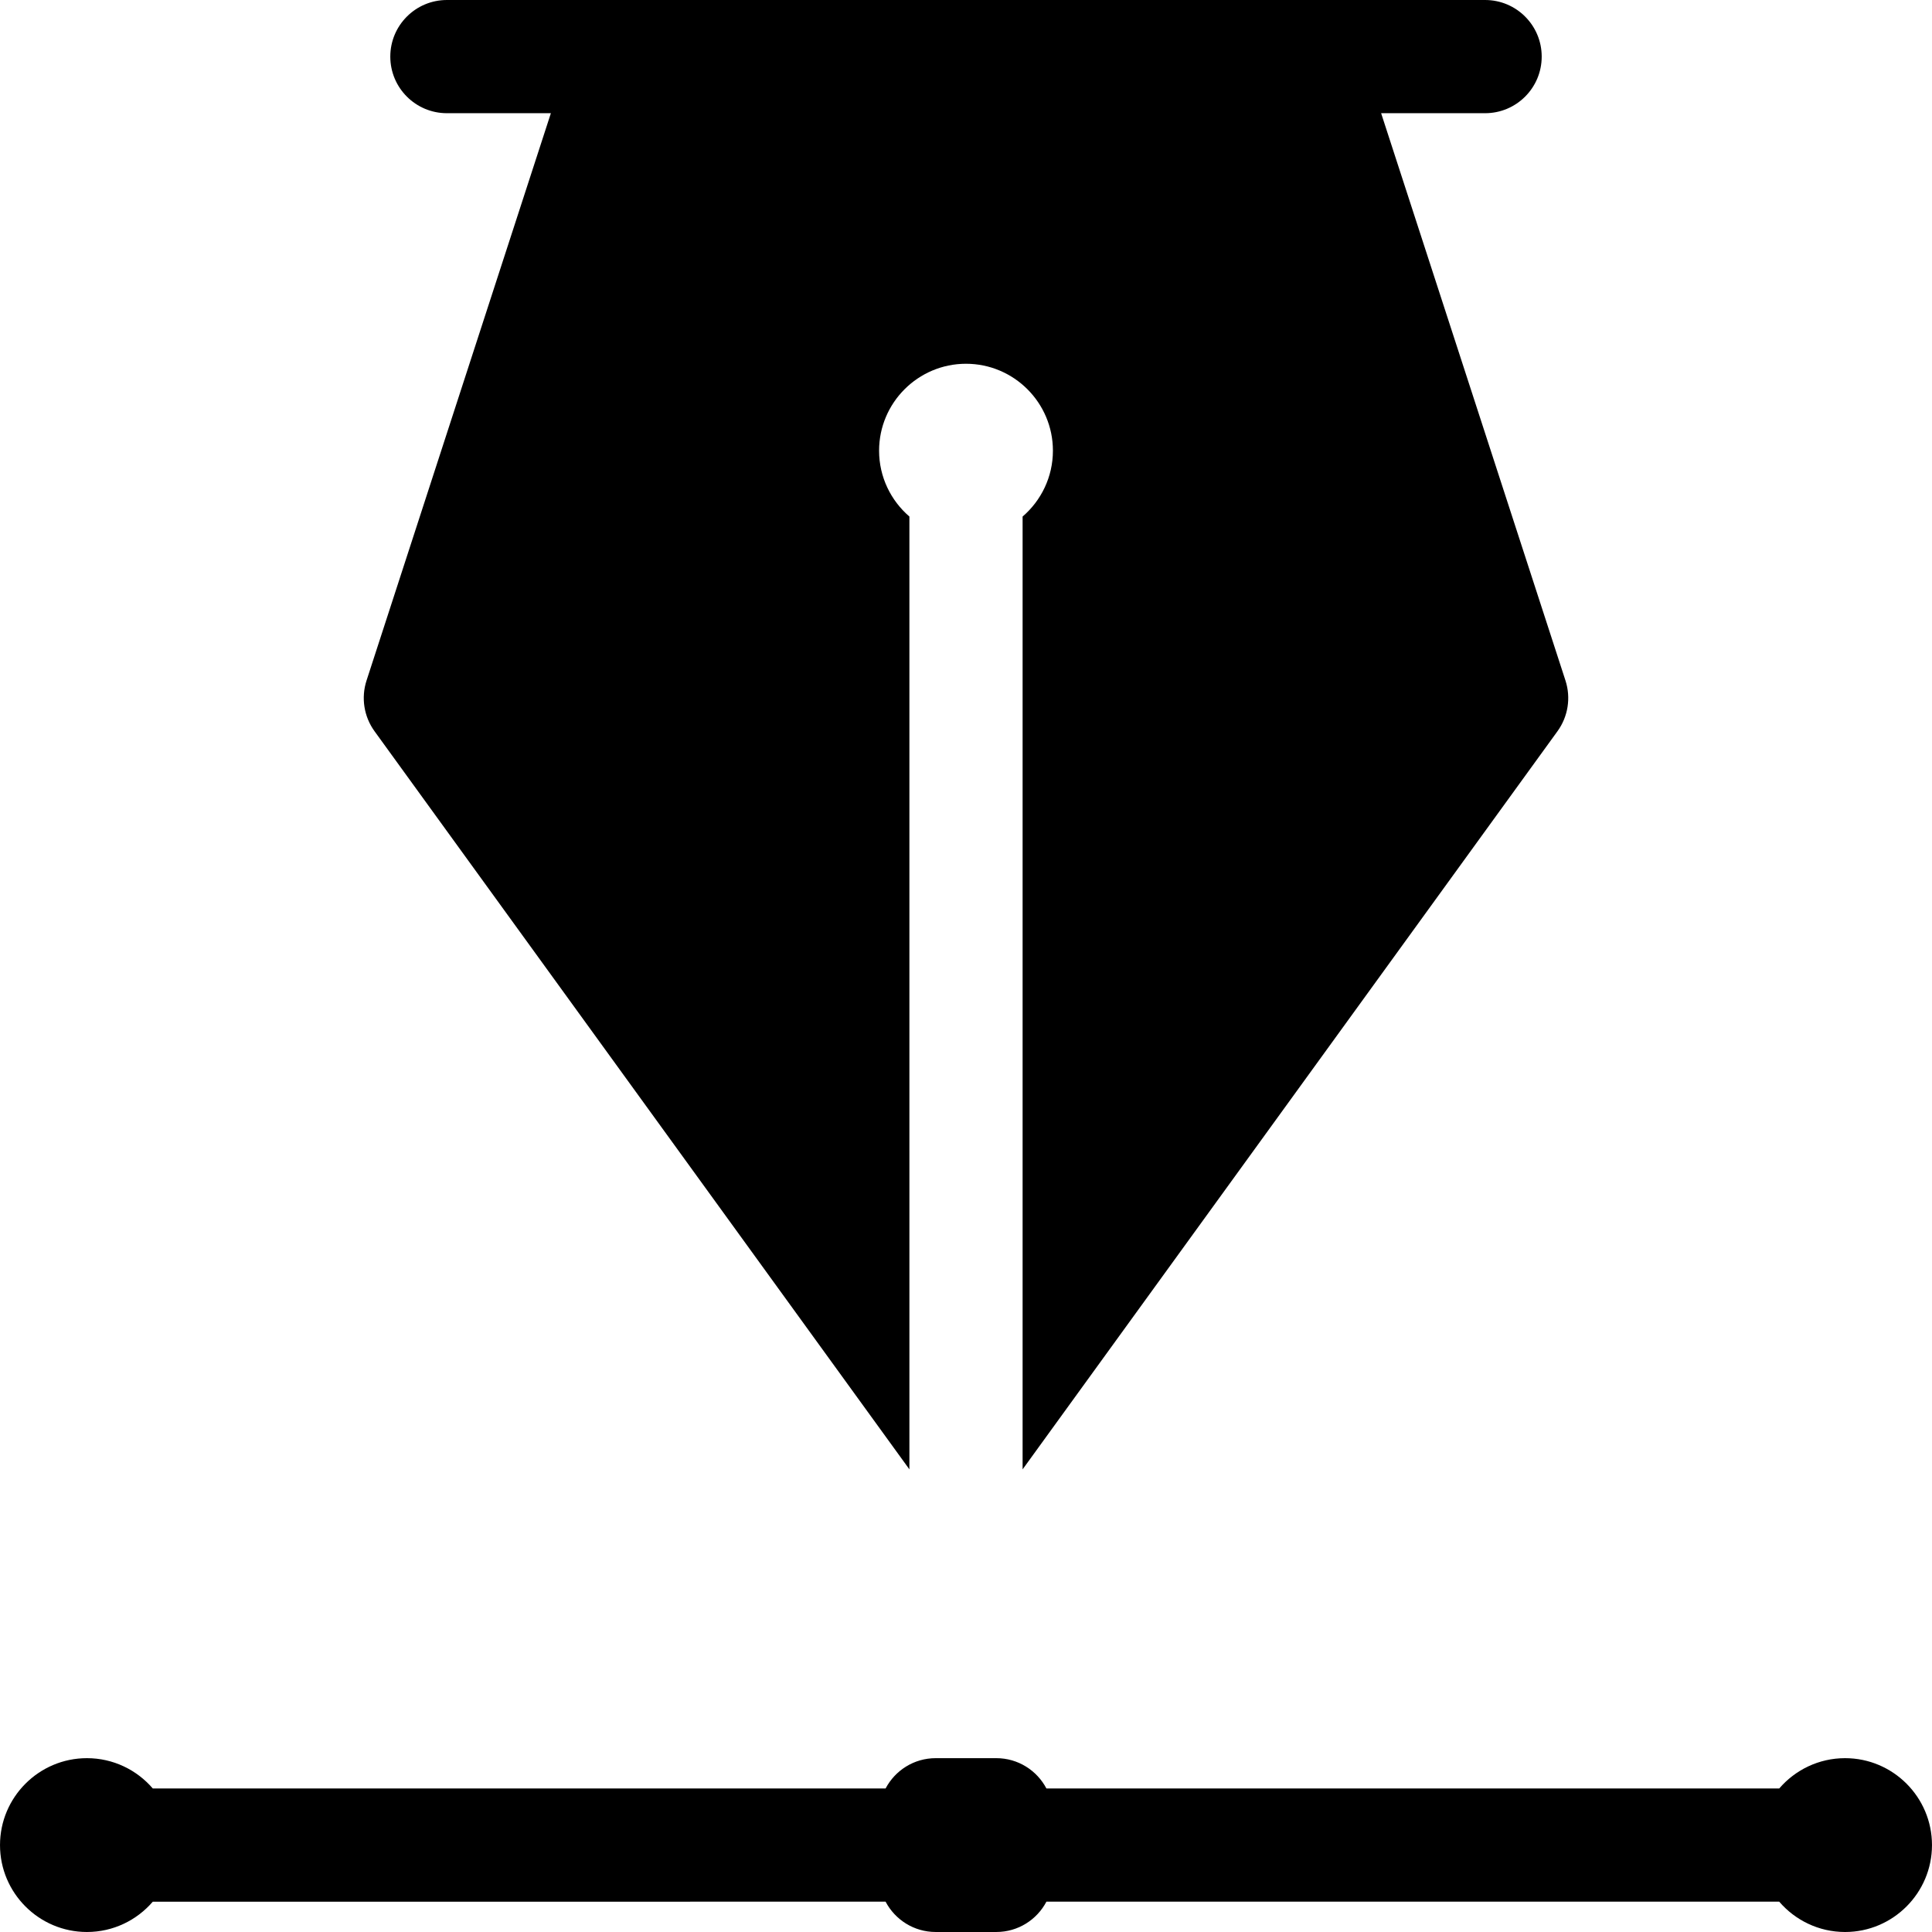 <?xml version="1.0" encoding="iso-8859-1"?>
<!-- Generator: Adobe Illustrator 19.0.0, SVG Export Plug-In . SVG Version: 6.00 Build 0)  -->
<svg xmlns="http://www.w3.org/2000/svg" xmlns:xlink="http://www.w3.org/1999/xlink" version="1.1" id="Capa_1" x="0px" y="0px" viewBox="0 0 512.002 512.002" style="enable-background:new 0 0 512.002 512.002;" xml:space="preserve">
<g>
	<g>
		<path d="M414.867,180.352L366.015,30h27.554c8.284,0,15-6.716,15-15s-6.716-15-15-15H118.433c-8.284,0-15,6.716-15,15    s6.716,15,15,15h27.555L97.136,180.352c-1.48,4.561-0.693,9.555,2.121,13.438l141.745,195.607L241,136.889    c-4.91-4.225-8.03-10.479-8.033-17.447c0-12.705,10.332-23.037,23.032-23.041c12.703,0,23.035,10.332,23.035,23.033    c0,6.975-3.121,13.23-8.034,17.459l0.002,252.504L412.747,193.79C415.562,189.907,416.349,184.913,414.867,180.352z"/>
	</g>
</g>
<g>
	<g>
		<path d="M488.969,465.934c-6.971,0-13.226,3.119-17.454,8.033H277.313c-2.511-4.773-7.511-8.033-13.278-8.033h-16.066    c-5.768,0-10.768,3.26-13.278,8.033H40.493c-4.227-4.914-10.483-8.033-17.458-8.033c-12.7,0-23.033,10.332-23.033,23.033    S10.335,512,23.035,512c6.975,0,13.231-3.121,17.458-8.033H234.69c2.511,4.773,7.511,8.033,13.279,8.033h16.066    c5.768,0,10.768-3.26,13.278-8.033h194.199c4.228,4.912,10.48,8.031,17.449,8.035c0.005,0,0.009,0,0.014,0    c12.691-0.006,23.021-10.336,23.026-23.035C512.001,476.266,501.669,465.934,488.969,465.934z"/>
	</g>
</g>
<g>
</g>
<g>
</g>
<g>
</g>
<g>
</g>
<g>
</g>
<g>
</g>
<g>
</g>
<g>
</g>
<g>
</g>
<g>
</g>
<g>
</g>
<g>
</g>
<g>
</g>
<g>
</g>
<g>
</g>
</svg>
